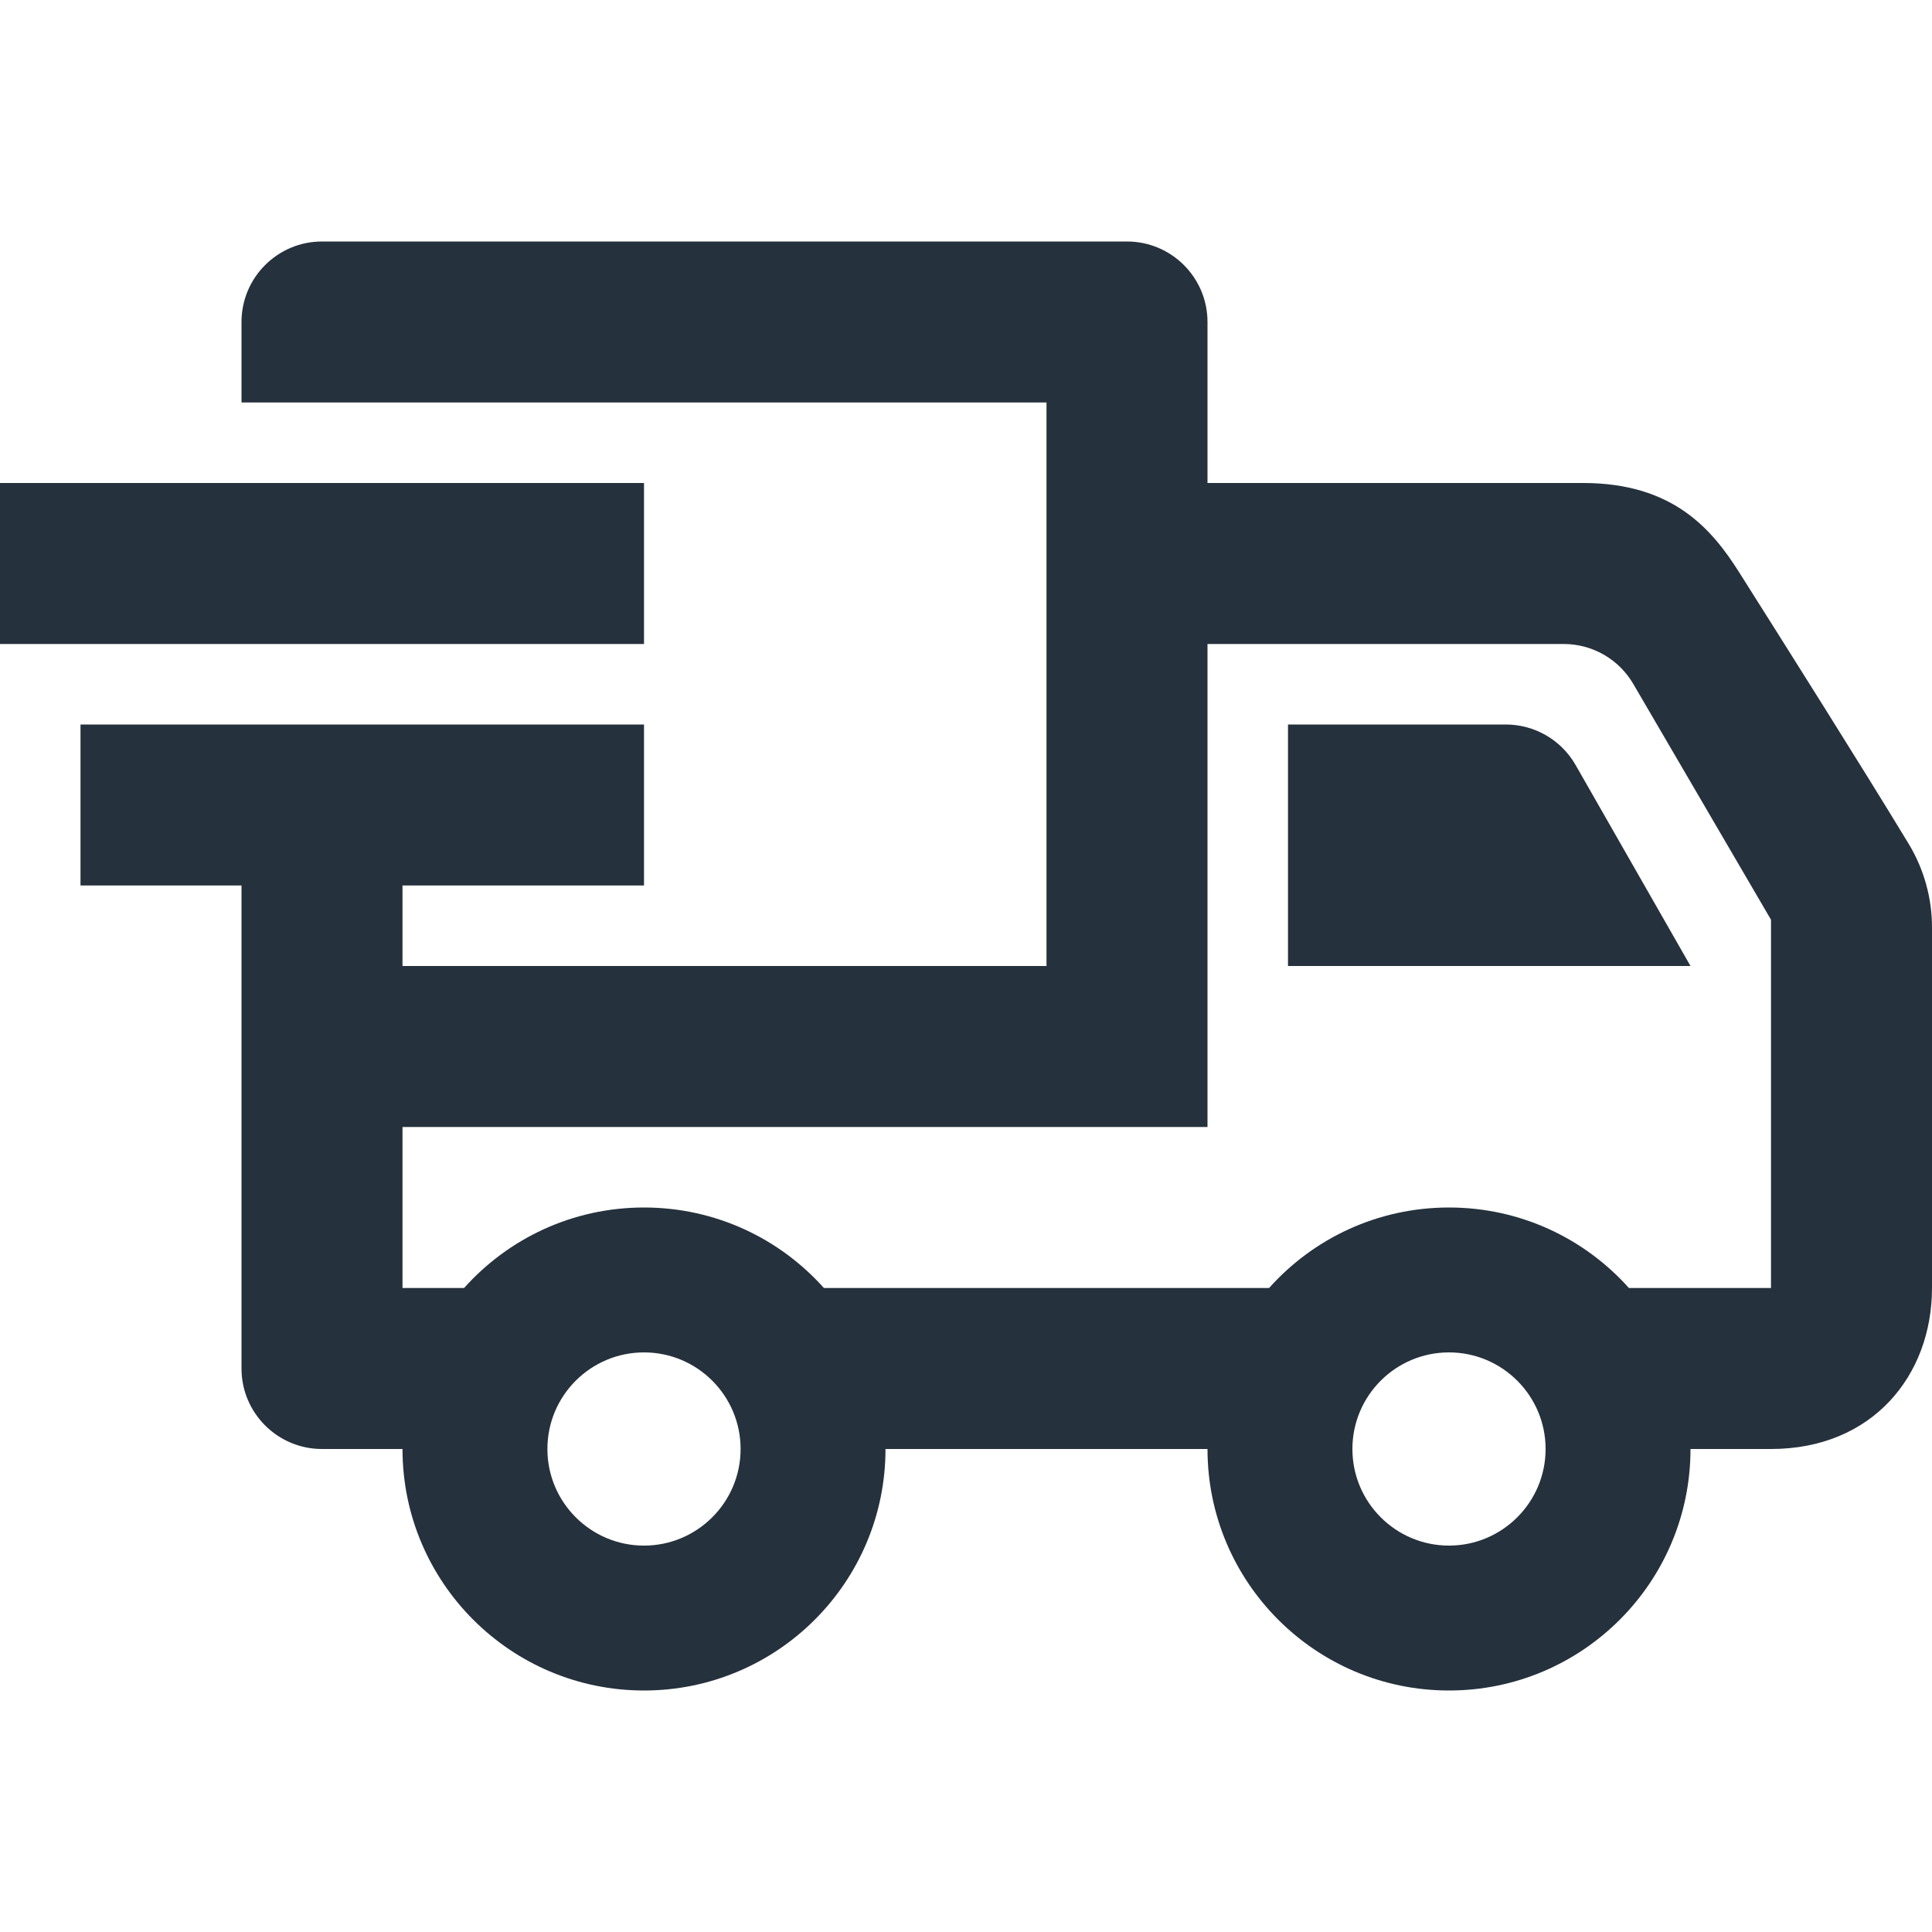 <svg width="42" height="42" viewBox="0 0 42 42" fill="none" xmlns="http://www.w3.org/2000/svg">
<path fill-rule="evenodd" clip-rule="evenodd" d="M8.75 19.25V21H22.75V8.75H5.25V7C5.25 6.034 6.034 5.25 7 5.25H24.5C25.466 5.25 26.25 6.034 26.25 7V10.5H34.417C36.372 10.5 37.217 11.508 37.805 12.437C38.845 14.082 40.493 16.693 41.496 18.349C41.825 18.895 42 19.521 42 20.16V28C42 29.906 40.7 31.5 38.5 31.5H36.75C36.75 34.398 34.398 36.75 31.5 36.75C28.602 36.75 26.25 34.398 26.25 31.5H19.25C19.25 34.398 16.898 36.75 14 36.75C11.102 36.75 8.75 34.398 8.75 31.5H7C6.034 31.5 5.25 30.716 5.25 29.75V19.25H1.75V15.75H14V19.25H8.75ZM14 29.4C15.159 29.4 16.1 30.341 16.1 31.5C16.1 32.658 15.159 33.6 14 33.6C12.841 33.6 11.9 32.658 11.9 31.5C11.9 30.341 12.841 29.4 14 29.4ZM31.5 29.4C32.658 29.4 33.6 30.341 33.6 31.5C33.6 32.658 32.658 33.6 31.5 33.6C30.341 33.6 29.4 32.658 29.4 31.5C29.4 30.341 30.341 29.4 31.5 29.4ZM26.25 24.5H8.75V28H10.089C11.05 26.925 12.446 26.25 14 26.25C15.554 26.25 16.951 26.925 17.911 28H27.589C28.549 26.925 29.946 26.25 31.5 26.25C33.054 26.25 34.45 26.925 35.411 28H38.5V19.994L35.506 14.868C35.193 14.331 34.617 14 33.995 14H26.25V24.5ZM28 15.75V21H36.75L34.253 16.632C33.941 16.086 33.362 15.75 32.734 15.75H28ZM0 10.5H14V14H0V10.5Z" fill="#25313C"/>
</svg>
